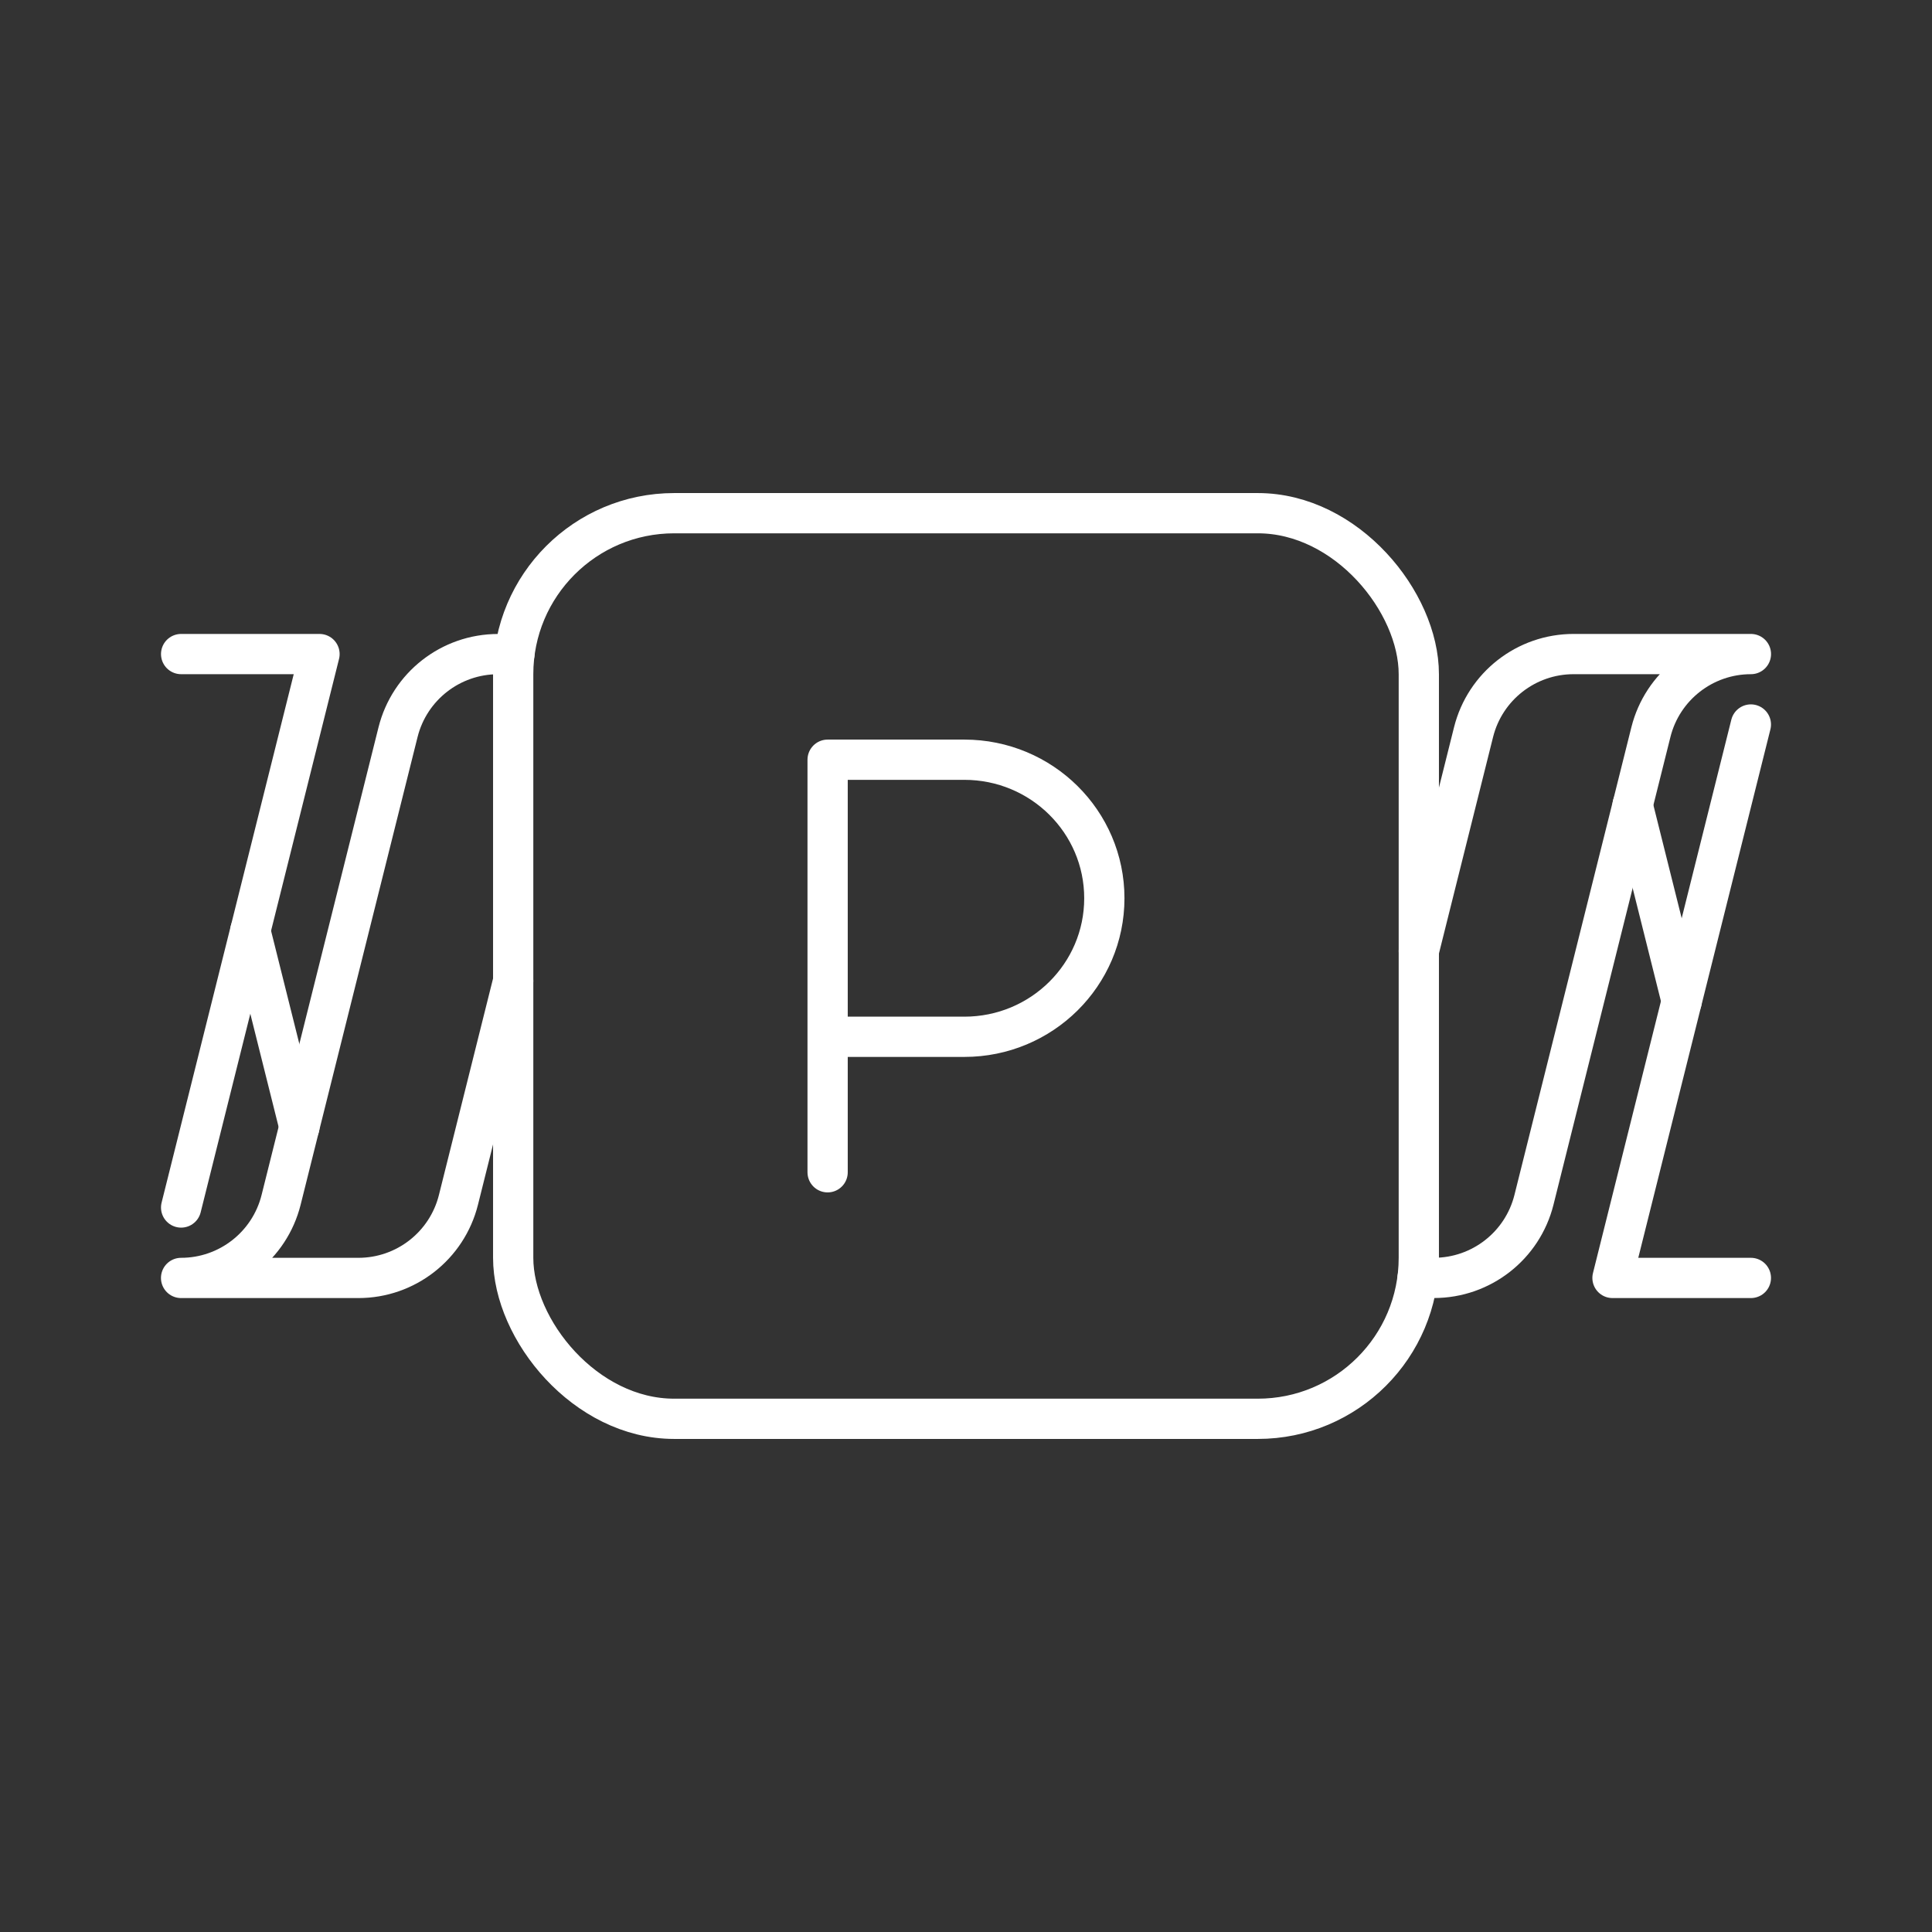<?xml version="1.0" encoding="UTF-8"?><svg id="a" xmlns="http://www.w3.org/2000/svg" viewBox="0 0 48 48"><rect x="0" y="0" width="48" height="48" fill="#333333" stroke="none"/><rect x="12.75" y="12.75" width="22.5" height="22.5" rx="4" ry="4" style="fill:none; stroke:#fff; stroke-linecap:round; stroke-linejoin:round;"/><path d="M12.75,24.371l-1.36,5.439c-.285,1.14-1.31,1.94-2.485,1.94h-4.406c1.175,0,2.2-.8,2.485-1.94l2.905-11.619c.285-1.14,1.31-1.94,2.485-1.94h.406" style="fill:none; stroke:#fff; stroke-linecap:round; stroke-linejoin:round;"/><path d="M4.5,30l3.438-13.75h-3.438" style="fill:none; stroke:#fff; stroke-linecap:round; stroke-linejoin:round;"/><path d="M6.219,23.125l1.219,4.875" style="fill:none; stroke:#fff; stroke-linecap:round; stroke-linejoin:round;"/><path d="M35.25,23.629l1.36-5.439c.285-1.14,1.31-1.94,2.485-1.94h4.406c-1.175,0-2.2.8-2.485,1.94l-2.905,11.619c-.285,1.14-1.31,1.94-2.485,1.94h-.406" style="fill:none; stroke:#fff; stroke-linecap:round; stroke-linejoin:round;"/><path d="M43.5,18l-3.438,13.75h3.438" style="fill:none; stroke:#fff; stroke-linecap:round; stroke-linejoin:round;"/><path d="M41.781,24.875l-1.219-4.875" style="fill:none; stroke:#fff; stroke-linecap:round; stroke-linejoin:round;"/><path d="M20.562,29.125v-10.25h3.397c1.921,0,3.478,1.541,3.478,3.442s-1.557,3.442-3.478,3.442h-3.397" style="fill:none; stroke:#fff; stroke-linecap:round; stroke-linejoin:round;"/></svg>